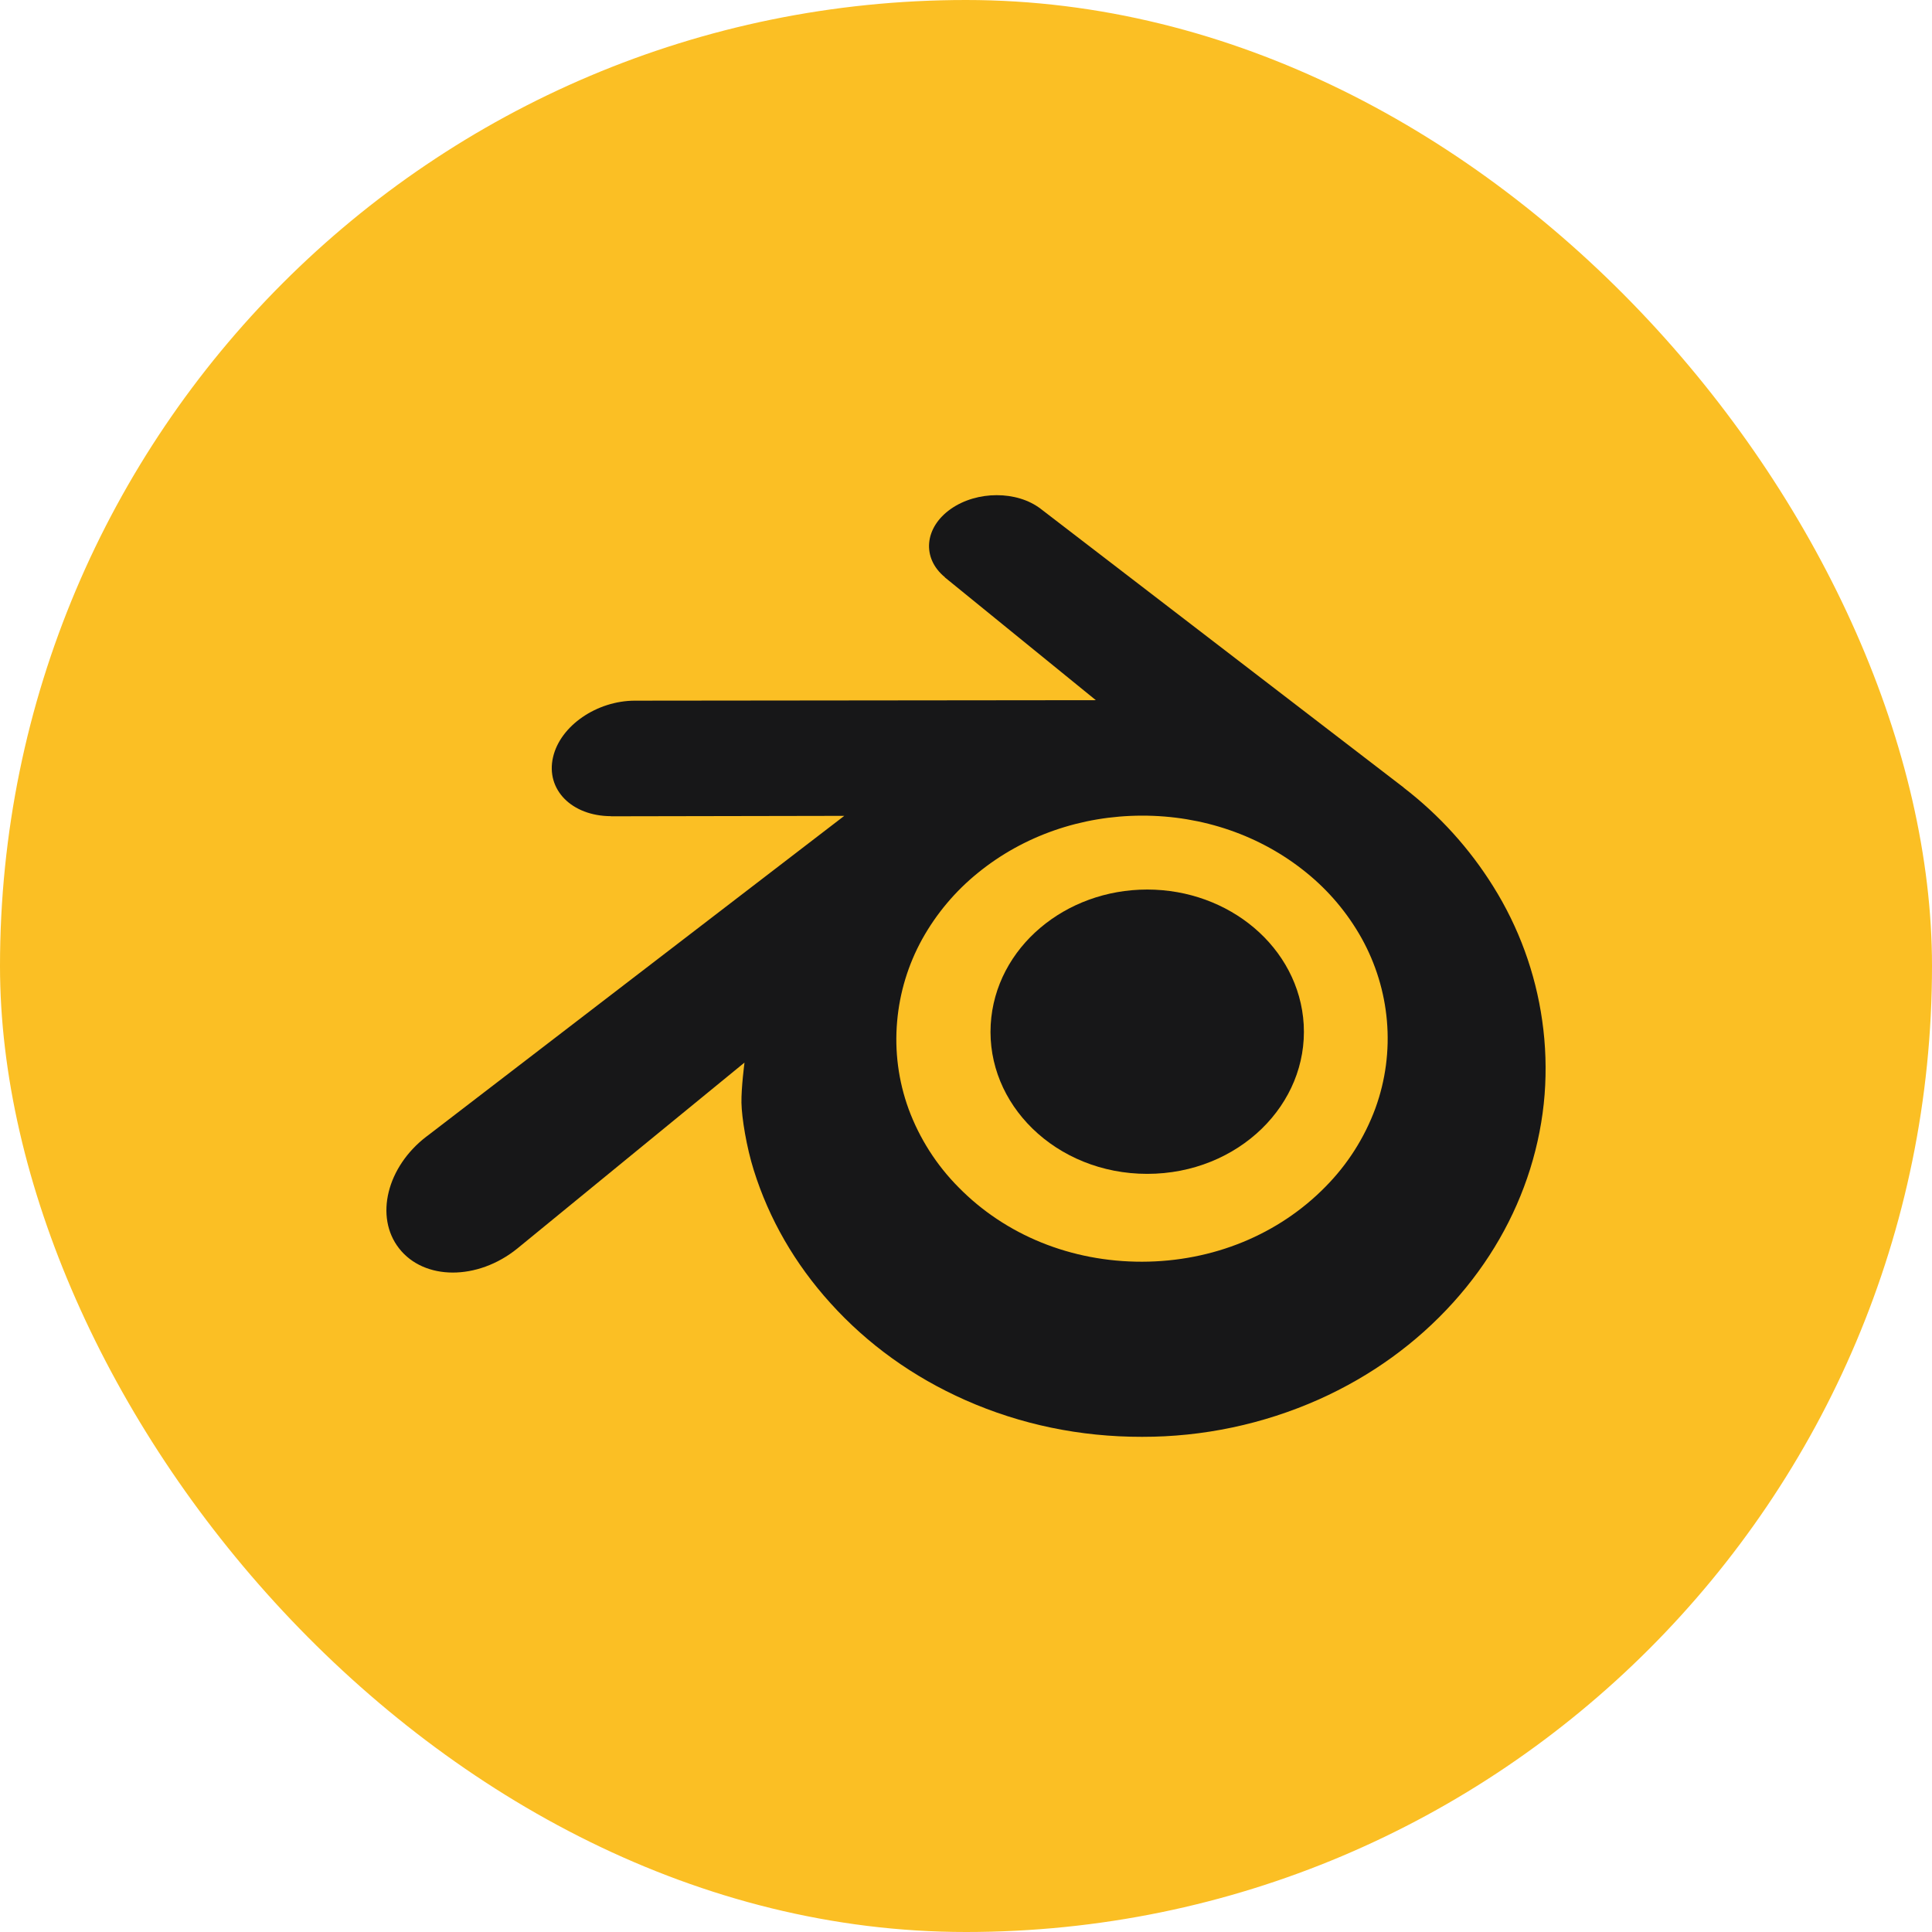 <svg width="80" height="80" viewBox="0 0 80 80" fill="none" xmlns="http://www.w3.org/2000/svg">
<rect width="80" height="80" rx="40" fill="#FBBF24"/>
<path d="M41.023 42.428C41.113 40.827 41.897 39.416 43.079 38.417C44.239 37.434 45.8 36.834 47.504 36.834C49.206 36.834 50.767 37.434 51.928 38.417C53.109 39.416 53.893 40.827 53.984 42.426C54.074 44.071 53.413 45.599 52.253 46.732C51.07 47.884 49.388 48.607 47.504 48.607C45.62 48.607 43.934 47.884 42.753 46.732C41.592 45.599 40.932 44.071 41.023 42.428Z" fill="#171718"/>
<path d="M30.702 45.663C30.713 46.289 30.913 47.507 31.213 48.458C31.843 50.47 32.911 52.332 34.398 53.972C35.923 55.659 37.802 57.014 39.972 57.975C42.253 58.985 44.724 59.5 47.291 59.496C49.811 59.5 52.303 58.974 54.606 57.95C56.776 56.979 58.653 55.618 60.176 53.931C61.662 52.283 62.728 50.418 63.36 48.406C63.677 47.389 63.878 46.357 63.959 45.322C64.037 44.3 64.004 43.273 63.859 42.258C63.579 40.284 62.887 38.39 61.828 36.7C60.847 35.128 59.593 33.745 58.123 32.615L58.127 32.613L43.132 21.099C43.119 21.089 43.108 21.078 43.093 21.069C42.109 20.314 40.455 20.316 39.373 21.073C38.279 21.839 38.154 23.104 39.128 23.903L39.123 23.907L45.377 28.993L26.316 29.013H26.29C24.715 29.015 23.2 30.048 22.9 31.355C22.592 32.686 23.662 33.79 25.3 33.796L25.298 33.801L34.96 33.783L17.719 47.017L17.653 47.066C16.027 48.311 15.501 50.382 16.525 51.693C17.565 53.025 19.776 53.028 21.419 51.7L30.828 43.999C30.828 43.999 30.691 45.039 30.702 45.663ZM54.881 49.144C52.942 51.119 50.228 52.239 47.291 52.245C44.35 52.25 41.635 51.141 39.697 49.169C38.781 48.249 38.074 47.142 37.624 45.924C37.202 44.765 37.039 43.528 37.148 42.299C37.251 41.101 37.605 39.938 38.187 38.886C38.773 37.833 39.556 36.902 40.493 36.144C42.378 34.608 44.777 33.777 47.287 33.774C49.799 33.77 52.196 34.594 54.083 36.125C55.019 36.88 55.801 37.808 56.386 38.858C56.969 39.91 57.325 41.072 57.429 42.27C57.536 43.497 57.373 44.734 56.952 45.892C56.502 47.112 55.796 48.221 54.881 49.144Z" fill="#171718"/>
</svg>
